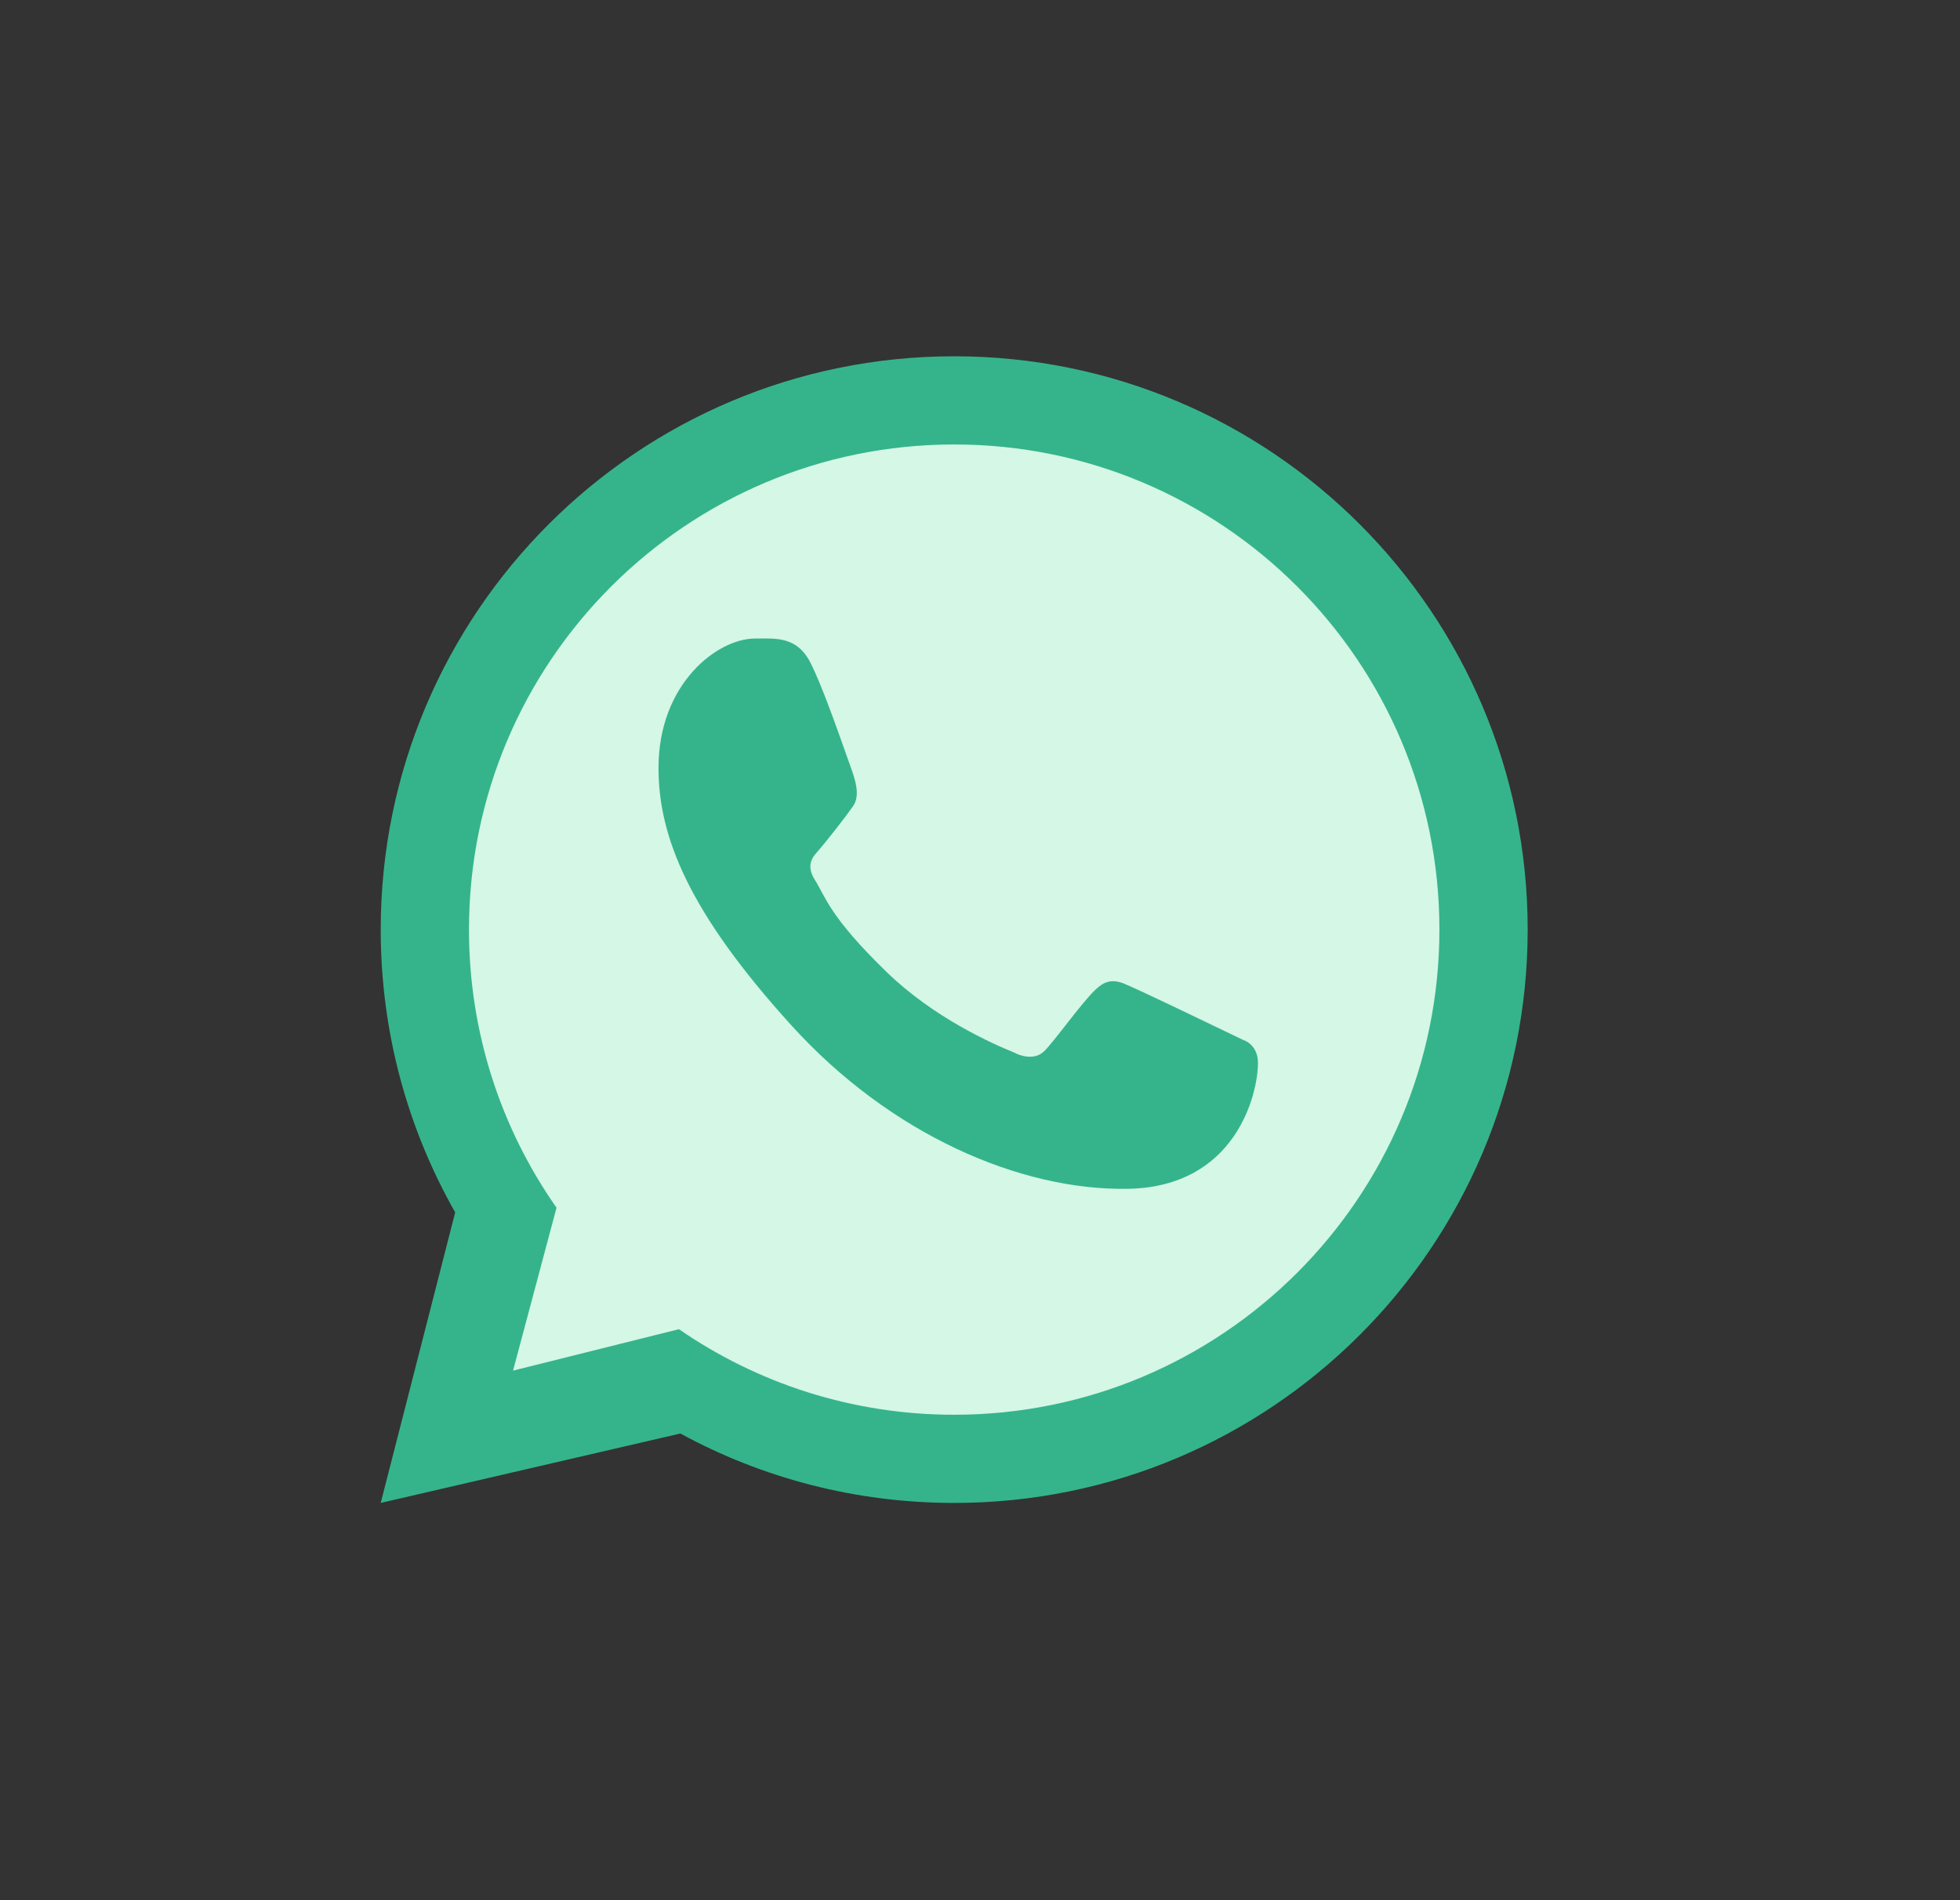 <svg width="33" height="32" viewBox="0 0 33 32" fill="none" xmlns="http://www.w3.org/2000/svg">
<rect x="0" y="0" width="33" height="32" fill="#333333" stroke="none"/>
<path d="M24.341 15.655C24.341 20.225 20.636 23.931 16.065 23.931C14.322 23.931 12.705 23.392 11.371 22.471L8.542 23.178L9.283 20.398C8.342 19.055 7.79 17.419 7.79 15.655C7.79 11.084 11.495 7.379 16.065 7.379C20.636 7.379 24.341 11.084 24.341 15.655Z" fill="#D4F7E6"/>
<path fill-rule="evenodd" clip-rule="evenodd" d="M16.065 25.31C21.398 25.31 25.721 20.988 25.721 15.655C25.721 10.323 21.398 6 16.065 6C10.733 6 6.41 10.323 6.41 15.655C6.41 17.387 6.866 19.012 7.664 20.417L6.41 25.31L11.455 24.141C12.825 24.887 14.396 25.31 16.065 25.31ZM16.065 23.825C20.577 23.825 24.235 20.167 24.235 15.655C24.235 11.143 20.577 7.485 16.065 7.485C11.553 7.485 7.896 11.143 7.896 15.655C7.896 17.397 8.441 19.012 9.37 20.338L8.638 23.082L11.431 22.384C12.748 23.293 14.344 23.825 16.065 23.825Z" fill="#35B48B"/>
<path d="M13.652 11.173C13.422 10.712 13.07 10.753 12.714 10.753C12.078 10.753 11.087 11.514 11.087 12.932C11.087 14.093 11.599 15.365 13.324 17.267C14.988 19.103 17.175 20.052 18.991 20.02C20.807 19.988 21.18 18.425 21.18 17.898C21.18 17.664 21.035 17.547 20.935 17.515C20.316 17.218 19.175 16.665 18.916 16.561C18.656 16.457 18.52 16.598 18.436 16.674C18.201 16.899 17.734 17.56 17.574 17.709C17.414 17.858 17.176 17.782 17.077 17.726C16.712 17.579 15.723 17.14 14.934 16.375C13.959 15.43 13.902 15.104 13.718 14.815C13.571 14.583 13.679 14.441 13.732 14.379C13.943 14.136 14.233 13.762 14.363 13.576C14.493 13.39 14.39 13.108 14.328 12.932C14.061 12.175 13.835 11.542 13.652 11.173Z" fill="#35B48B"/>
</svg>
